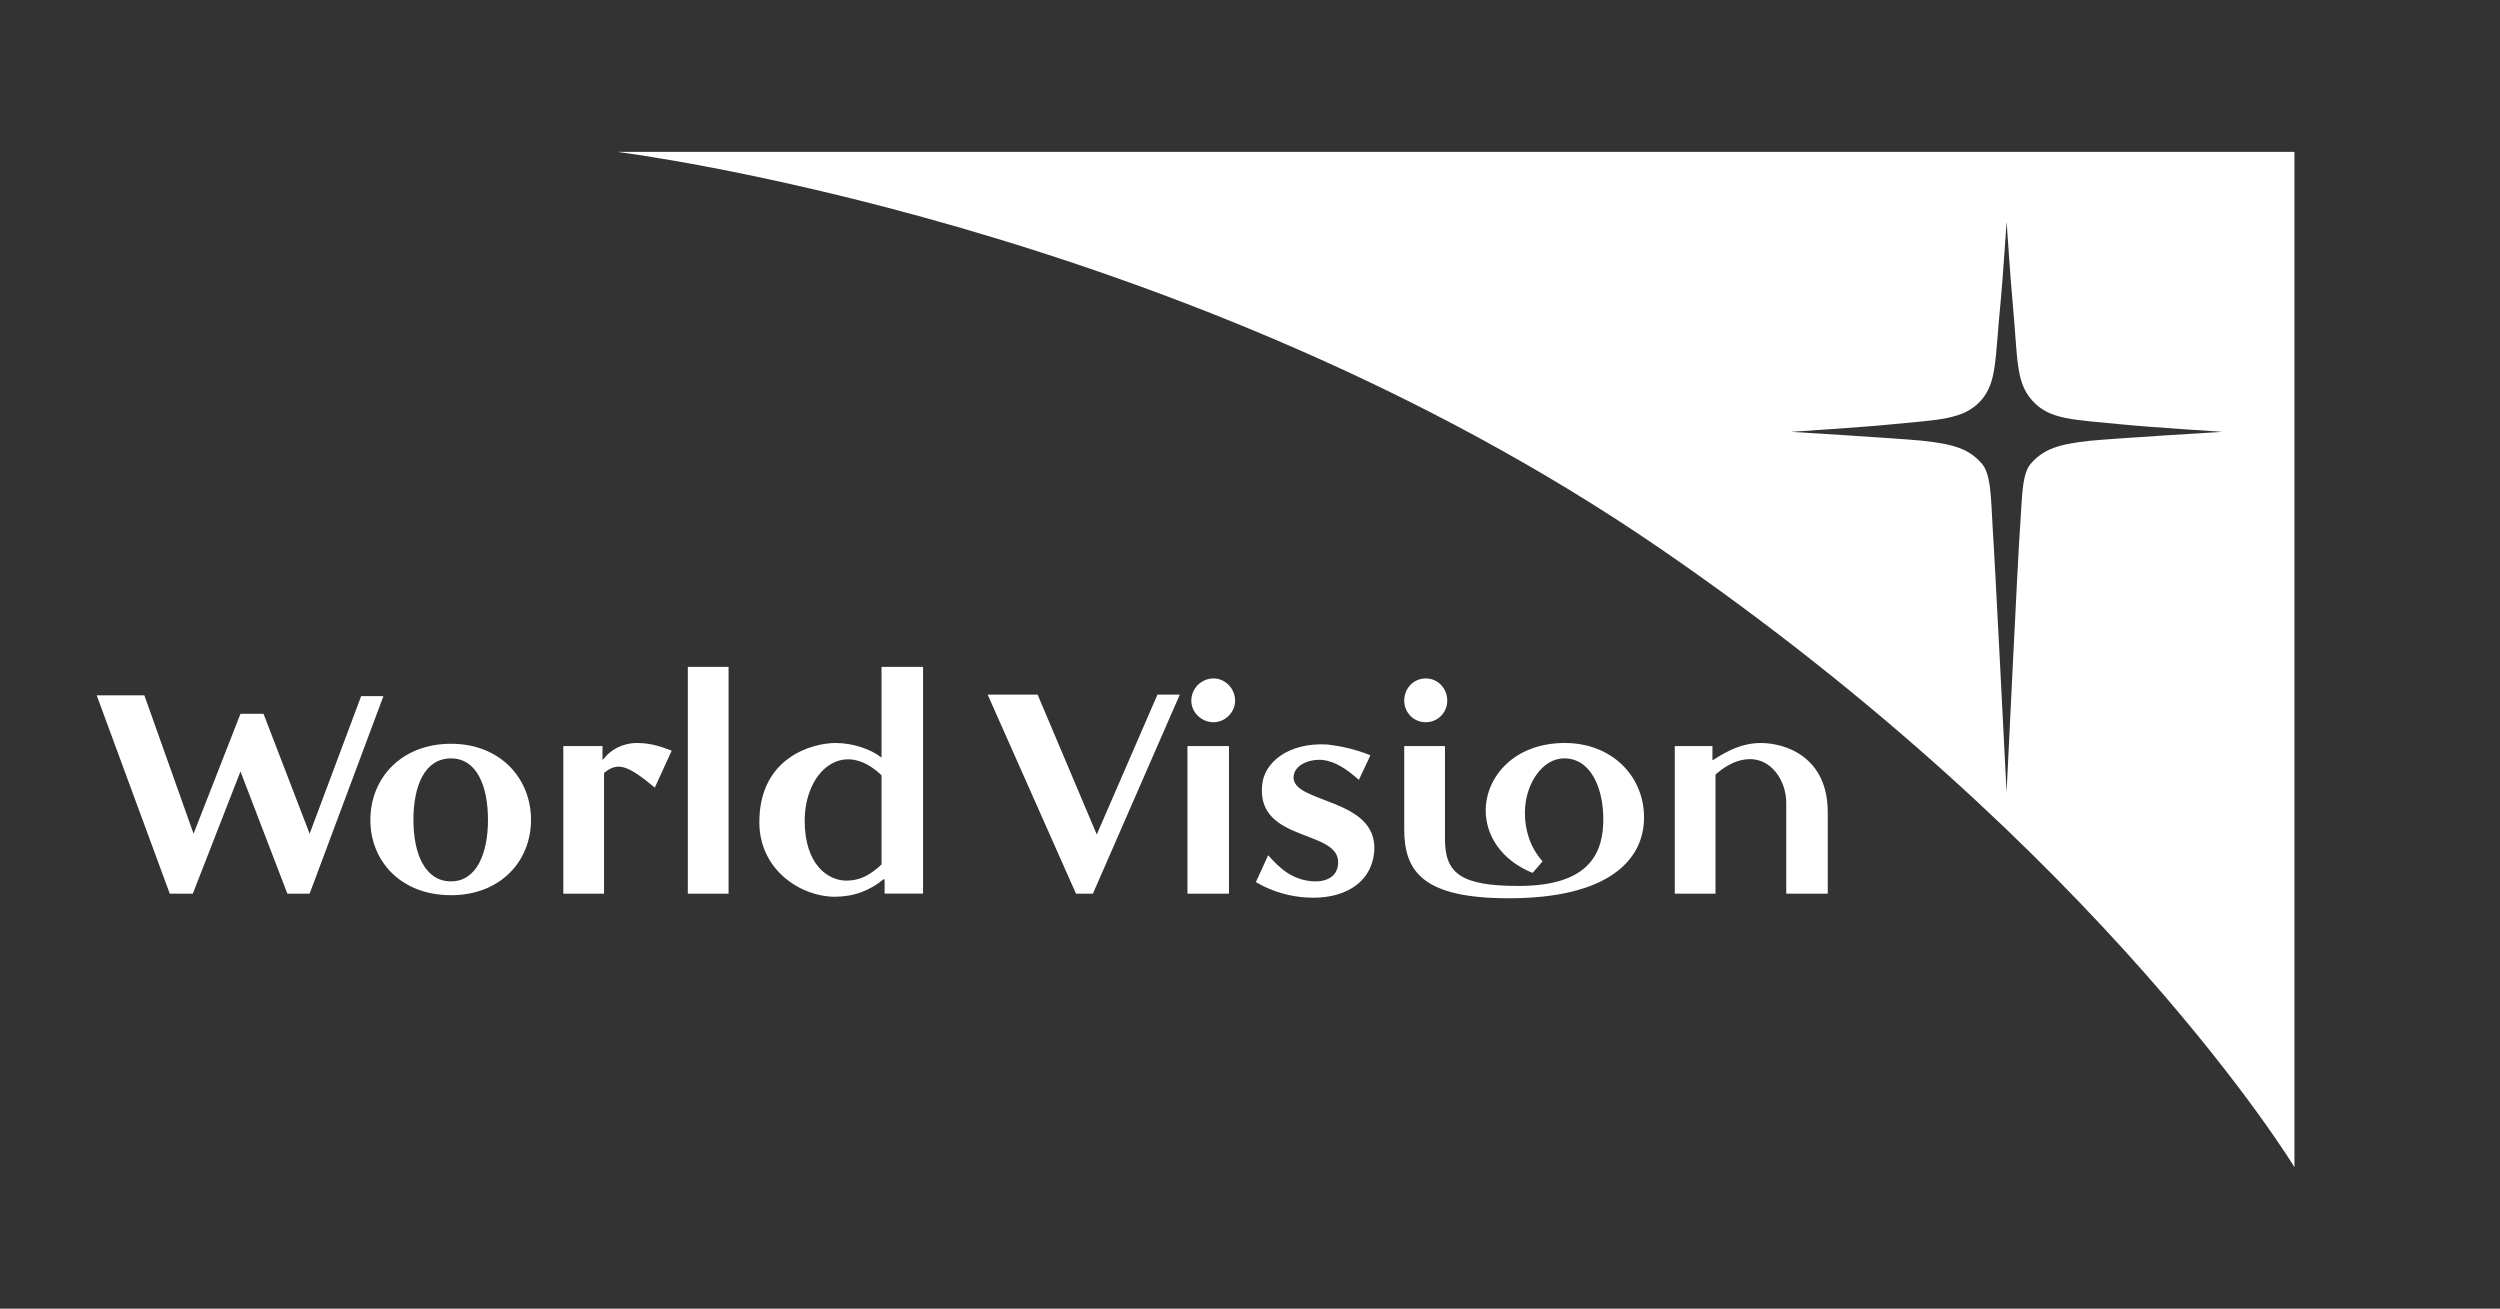 <svg xmlns="http://www.w3.org/2000/svg" width="184.667" height="96.666" viewBox="0 0 184.667 96.666">
  <rect x="0" y="0" width="184.667" height="96.666" fill="#333333" stroke="none"/>
  <path fill-rule="evenodd" clip-rule="evenodd" fill="#FFF" d="M65.116 57.27v6.584c-.737.682-1.475 1.194-2.612 1.194-1.305 0-3.064-1.137-3.064-4.43 0-3.577 2.782-6.13 5.676-3.35zm-29.07 3.29c0 2.5-.853 4.544-2.728 4.544-1.927 0-2.78-2.043-2.78-4.543 0-2.553.853-4.54 2.78-4.54 1.875 0 2.727 1.987 2.727 4.54zm-16.58-7.833h-1.703l-3.465 8.857-3.634-10.22h-3.52L12.54 66.01h1.703l3.52-9.026 3.463 9.027h1.646l5.45-14.59h-1.645l-3.805 10.163-3.406-8.856zM135.01 66.012v-6.02c0-4.086-3.124-5.108-4.94-5.108-1.304 0-2.385.512-3.52 1.25h-.058V55.11h-2.78v10.9h3.007v-8.8c.907-.794 1.76-1.136 2.555-1.136 1.59 0 2.67 1.59 2.67 3.237v6.7h3.065v.002zm-55.53 0h1.25l6.418-14.705h-1.65L81.014 61.64l-4.37-10.333h-3.69l6.526 14.705zm-17.828.227c1.42 0 2.612-.456 3.636-1.307l.055.056v1.02h2.84V49.26h-3.067v6.7c-.795-.623-2.1-1.077-3.406-1.077-1.646 0-5.62 1.022-5.62 5.848 0 3.58 3.122 5.51 5.562 5.51zm31.57-8.175c-.34 4.2 5.792 3.178 5.62 5.73-.057 1.024-.96 1.365-1.872 1.308-1.534-.114-2.442-.966-3.294-1.93l-.908 1.987c1.248.737 2.61 1.078 3.747 1.136 2.61.17 4.827-.966 4.998-3.463.228-3.918-6.077-3.465-5.962-5.454.057-.85 1.08-1.306 2.1-1.248 1.022.115 1.817.683 2.725 1.477l.852-1.818c-1.136-.454-2.213-.682-3.178-.795-2.842-.17-4.717 1.305-4.827 3.068zm-3.577-7.95c-.91 0-1.646.736-1.646 1.645 0 .854.736 1.59 1.645 1.59.852 0 1.59-.736 1.59-1.59 0-.908-.738-1.645-1.59-1.645zm15.67 0c-.91 0-1.59.736-1.59 1.645 0 .854.68 1.59 1.59 1.59.907 0 1.59-.736 1.59-1.59 0-.908-.683-1.645-1.59-1.645zm-1.59 4.995v6.133c0 3.122 1.363 5.11 7.722 5.11 7.38 0 9.993-2.84 9.993-5.963 0-3.122-2.442-5.507-5.845-5.507-3.75 0-5.85 2.496-5.85 4.997 0 1.76 1.078 3.634 3.464 4.6l.736-.854c-.964-1.08-1.306-2.384-1.306-3.576 0-2.157 1.306-4.032 2.897-4.032 1.987 0 2.895 2.216 2.895 4.485 0 2.33-.852 4.94-6.246 4.94-4.256 0-5.45-.91-5.45-3.464v-6.87h-3.01zm-16.01 10.902h3.065V55.11h-3.066v10.902zm-60.358-5.45c0 3.065 2.27 5.564 5.96 5.564 3.636 0 5.907-2.5 5.907-5.565 0-3.063-2.27-5.62-5.906-5.62-3.69-.002-5.96 2.556-5.96 5.62zm23.45 5.45h3.01v-16.75h-3.01v16.75zM41.61 55.11v10.9h3.008v-8.913c1.022-.85 1.76-.566 3.75 1.08l1.248-2.727c-.626-.227-1.42-.567-2.557-.567-1.134 0-1.986.567-2.385 1.078l-.17.172V55.11H41.61z"/>
  <path fill="#FFF" d="M45.57 11.216s41.837 5.153 77.033 29.282c32.875 22.568 46.88 45.718 46.88 45.718v-75H45.57zM154.46 32.55c-2.43.256-3.483.62-4.426 1.67-.725.8-.654 2.613-.835 4.972-.11 1.343-.98 19.34-.98 19.34s-.907-17.997-1.016-19.34c-.143-2.358-.11-4.173-.834-4.972-.943-1.05-1.994-1.414-4.426-1.67-1.887-.18-9.653-.652-9.653-.652s5.588-.362 7.332-.544c3.59-.362 5.406-.326 6.712-1.777 1.197-1.38 1.016-3.012 1.45-7.33.146-1.522.437-5.877.437-5.877s.29 4.354.437 5.878c.4 4.317.217 5.95 1.45 7.33 1.272 1.45 3.085 1.414 6.677 1.776 1.743.182 7.366.544 7.366.544s-7.766.472-9.69.653z"/>
</svg>
